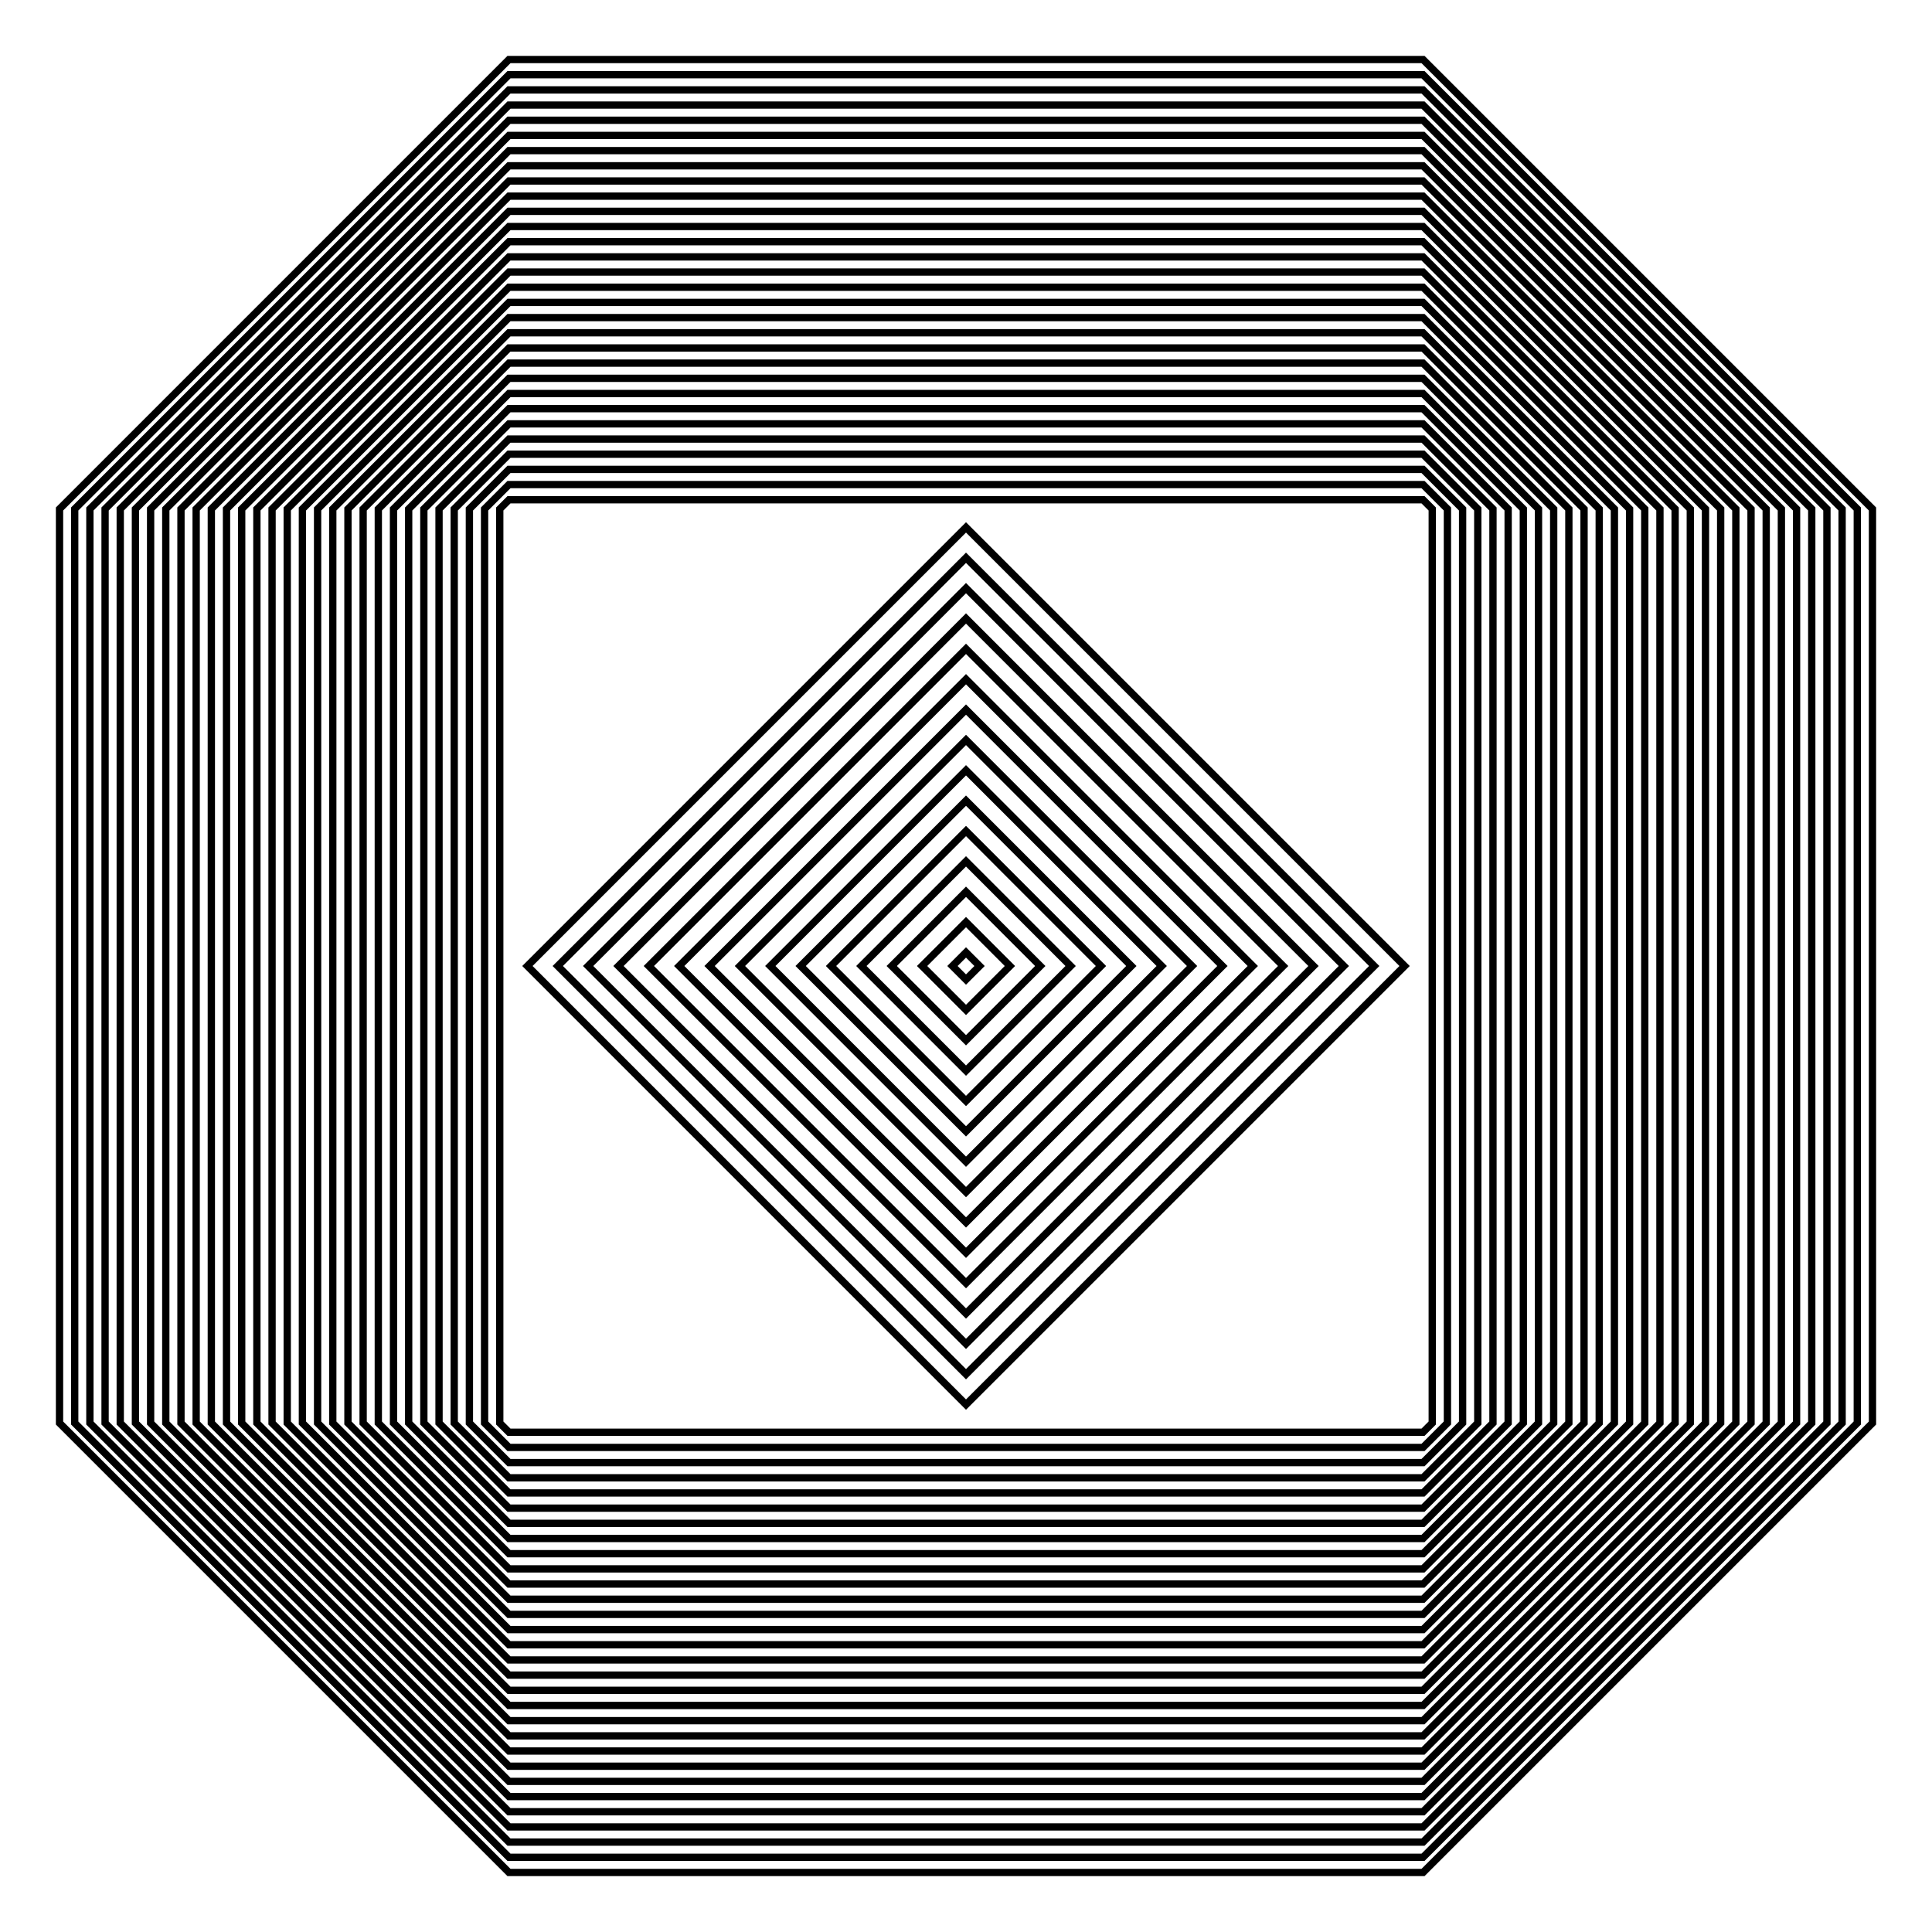 <?xml version="1.0"?>
<!DOCTYPE svg PUBLIC "-//W3C//DTD SVG 1.1//EN" "http://www.w3.org/Graphics/SVG/1.1/DTD/svg11.dtd">
                <svg xmlns="http://www.w3.org/2000/svg" version="1.1"
    width="264.567"
    height="264.567"
    viewbox="0 0 264.567 264.567">
                <desc>Laser SVG Slices from Object: Sphere_net. Exported from Blender3D with the Laser Slicer Script</desc>

<g
transform="0">
<polygon points="134.139, 132.284 132.284, 134.139 130.428, 132.284 132.284, 130.428 134.139, 132.284" style="fill:none;stroke:rgb(0,0,0);stroke-width:1.0" />
</g>
<g
transform="0">
<polygon points="138.297, 132.284 132.284, 138.297 126.27, 132.284 132.284, 126.27 138.297, 132.284" style="fill:none;stroke:rgb(0,0,0);stroke-width:1.0" />
</g>
<g
transform="0">
<polygon points="142.454, 132.284 132.284, 142.454 122.113, 132.284 132.284, 122.113 142.454, 132.284" style="fill:none;stroke:rgb(0,0,0);stroke-width:1.0" />
</g>
<g
transform="0">
<polygon points="146.612, 132.284 132.284, 146.612 117.955, 132.284 132.284, 117.955 146.612, 132.284" style="fill:none;stroke:rgb(0,0,0);stroke-width:1.0" />
</g>
<g
transform="0">
<polygon points="150.769, 132.284 132.284, 150.769 113.798, 132.284 132.284, 113.798 150.769, 132.284" style="fill:none;stroke:rgb(0,0,0);stroke-width:1.0" />
</g>
<g
transform="0">
<polygon points="154.927, 132.284 132.284, 154.927 109.64, 132.284 132.284, 109.64 154.927, 132.284" style="fill:none;stroke:rgb(0,0,0);stroke-width:1.0" />
</g>
<g
transform="0">
<polygon points="159.084, 132.284 132.284, 159.084 105.483, 132.284 132.284, 105.483 159.084, 132.284" style="fill:none;stroke:rgb(0,0,0);stroke-width:1.0" />
</g>
<g
transform="0">
<polygon points="163.242, 132.284 132.284, 163.242 101.325, 132.284 132.284, 101.325 163.242, 132.284" style="fill:none;stroke:rgb(0,0,0);stroke-width:1.0" />
</g>
<g
transform="0">
<polygon points="167.399, 132.284 132.284, 167.399 97.168, 132.284 132.284, 97.168 167.399, 132.284" style="fill:none;stroke:rgb(0,0,0);stroke-width:1.0" />
</g>
<g
transform="0">
<polygon points="171.556, 132.284 132.284, 171.556 93.01, 132.284 132.284, 93.01 171.556, 132.284" style="fill:none;stroke:rgb(0,0,0);stroke-width:1.0" />
</g>
<g
transform="0">
<polygon points="175.714, 132.284 132.284, 175.714 88.853, 132.284 132.284, 88.853 175.714, 132.284" style="fill:none;stroke:rgb(0,0,0);stroke-width:1.0" />
</g>
<g
transform="0">
<polygon points="179.871, 132.284 132.284, 179.871 84.695, 132.284 132.284, 84.695 179.871, 132.284" style="fill:none;stroke:rgb(0,0,0);stroke-width:1.0" />
</g>
<g
transform="0">
<polygon points="184.029, 132.284 132.284, 184.029 80.538, 132.284 132.284, 80.538 184.029, 132.284" style="fill:none;stroke:rgb(0,0,0);stroke-width:1.0" />
</g>
<g
transform="0">
<polygon points="188.186, 132.284 132.284, 188.186 76.38, 132.284 132.284, 76.38 188.186, 132.284" style="fill:none;stroke:rgb(0,0,0);stroke-width:1.0" />
</g>
<g
transform="0">
<polygon points="192.344, 132.284 132.284, 192.344 72.223, 132.284 132.284, 72.223 192.344, 132.284" style="fill:none;stroke:rgb(0,0,0);stroke-width:1.0" />
</g>
<g
transform="0">
<polygon points="194.869, 196.131 132.284, 196.131 69.698, 196.131 68.436, 194.869 68.436, 132.284 68.436, 69.698 69.698, 68.436 132.284, 68.436 194.869, 68.436 196.131, 69.698 196.131, 132.284 196.131, 194.869 194.869, 196.131" style="fill:none;stroke:rgb(0,0,0);stroke-width:1.0" />
</g>
<g
transform="0">
<polygon points="194.869, 198.21 132.284, 198.21 69.698, 198.21 66.357, 194.869 66.357, 132.284 66.357, 69.698 69.698, 66.357 132.284, 66.357 194.869, 66.357 198.21, 69.698 198.21, 132.284 198.21, 194.869 194.869, 198.21" style="fill:none;stroke:rgb(0,0,0);stroke-width:1.0" />
</g>
<g
transform="0">
<polygon points="194.869, 200.289 132.284, 200.289 69.698, 200.289 64.278, 194.869 64.278, 132.284 64.278, 69.698 69.698, 64.278 132.284, 64.278 194.869, 64.278 200.289, 69.698 200.289, 132.284 200.289, 194.869 194.869, 200.289" style="fill:none;stroke:rgb(0,0,0);stroke-width:1.0" />
</g>
<g
transform="0">
<polygon points="194.869, 202.367 132.284, 202.367 69.698, 202.367 62.2, 194.869 62.2, 132.284 62.2, 69.698 69.698, 62.2 132.284, 62.2 194.869, 62.2 202.367, 69.698 202.367, 132.284 202.367, 194.869 194.869, 202.367" style="fill:none;stroke:rgb(0,0,0);stroke-width:1.0" />
</g>
<g
transform="0">
<polygon points="194.869, 204.446 132.284, 204.446 69.698, 204.446 60.121, 194.869 60.121, 132.284 60.121, 69.698 69.698, 60.121 132.284, 60.121 194.869, 60.121 204.446, 69.698 204.446, 132.284 204.446, 194.869 194.869, 204.446" style="fill:none;stroke:rgb(0,0,0);stroke-width:1.0" />
</g>
<g
transform="0">
<polygon points="194.869, 206.525 132.284, 206.525 69.698, 206.525 58.042, 194.869 58.042, 132.284 58.042, 69.698 69.698, 58.042 132.284, 58.042 194.869, 58.042 206.525, 69.698 206.525, 132.284 206.525, 194.869 194.869, 206.525" style="fill:none;stroke:rgb(0,0,0);stroke-width:1.0" />
</g>
<g
transform="0">
<polygon points="194.869, 208.604 132.284, 208.604 69.698, 208.604 55.963, 194.869 55.963, 132.284 55.963, 69.698 69.698, 55.963 132.284, 55.963 194.869, 55.963 208.604, 69.698 208.604, 132.284 208.604, 194.869 194.869, 208.604" style="fill:none;stroke:rgb(0,0,0);stroke-width:1.0" />
</g>
<g
transform="0">
<polygon points="194.869, 210.682 132.284, 210.682 69.698, 210.682 53.885, 194.869 53.885, 132.284 53.885, 69.698 69.698, 53.885 132.284, 53.885 194.869, 53.885 210.682, 69.698 210.682, 132.284 210.682, 194.869 194.869, 210.682" style="fill:none;stroke:rgb(0,0,0);stroke-width:1.0" />
</g>
<g
transform="0">
<polygon points="194.869, 212.761 132.284, 212.761 69.698, 212.761 51.806, 194.869 51.806, 132.284 51.806, 69.698 69.698, 51.806 132.284, 51.806 194.869, 51.806 212.761, 69.698 212.761, 132.284 212.761, 194.869 194.869, 212.761" style="fill:none;stroke:rgb(0,0,0);stroke-width:1.0" />
</g>
<g
transform="0">
<polygon points="194.869, 214.84 132.284, 214.84 69.698, 214.84 49.727, 194.869 49.727, 132.284 49.727, 69.698 69.698, 49.727 132.284, 49.727 194.869, 49.727 214.84, 69.698 214.84, 132.284 214.84, 194.869 194.869, 214.84" style="fill:none;stroke:rgb(0,0,0);stroke-width:1.0" />
</g>
<g
transform="0">
<polygon points="194.869, 216.919 132.284, 216.919 69.698, 216.919 47.648, 194.869 47.648, 132.284 47.648, 69.698 69.698, 47.648 132.284, 47.648 194.869, 47.648 216.919, 69.698 216.919, 132.284 216.919, 194.869 194.869, 216.919" style="fill:none;stroke:rgb(0,0,0);stroke-width:1.0" />
</g>
<g
transform="0">
<polygon points="194.869, 218.997 132.284, 218.997 69.698, 218.997 45.57, 194.869 45.57, 132.284 45.57, 69.698 69.698, 45.57 132.284, 45.57 194.869, 45.57 218.997, 69.698 218.997, 132.284 218.997, 194.869 194.869, 218.997" style="fill:none;stroke:rgb(0,0,0);stroke-width:1.0" />
</g>
<g
transform="0">
<polygon points="194.869, 221.076 132.284, 221.076 69.698, 221.076 43.491, 194.869 43.491, 132.284 43.491, 69.698 69.698, 43.491 132.284, 43.491 194.869, 43.491 221.076, 69.698 221.076, 132.284 221.076, 194.869 194.869, 221.076" style="fill:none;stroke:rgb(0,0,0);stroke-width:1.0" />
</g>
<g
transform="0">
<polygon points="194.869, 223.155 132.284, 223.155 69.698, 223.155 41.412, 194.869 41.412, 132.284 41.412, 69.698 69.698, 41.412 132.284, 41.412 194.869, 41.412 223.155, 69.698 223.155, 132.284 223.155, 194.869 194.869, 223.155" style="fill:none;stroke:rgb(0,0,0);stroke-width:1.0" />
</g>
<g
transform="0">
<polygon points="194.869, 225.233 132.284, 225.233 69.698, 225.233 39.333, 194.869 39.333, 132.284 39.333, 69.698 69.698, 39.333 132.284, 39.333 194.869, 39.333 225.233, 69.698 225.233, 132.284 225.233, 194.869 194.869, 225.233" style="fill:none;stroke:rgb(0,0,0);stroke-width:1.0" />
</g>
<g
transform="0">
<polygon points="194.869, 227.312 132.284, 227.312 69.698, 227.312 37.255, 194.869 37.255, 132.284 37.255, 69.698 69.698, 37.255 132.284, 37.255 194.869, 37.255 227.312, 69.698 227.312, 132.284 227.312, 194.869 194.869, 227.312" style="fill:none;stroke:rgb(0,0,0);stroke-width:1.0" />
</g>
<g
transform="0">
<polygon points="194.869, 229.391 132.284, 229.391 69.698, 229.391 35.176, 194.869 35.176, 132.284 35.176, 69.698 69.698, 35.176 132.284, 35.176 194.869, 35.176 229.391, 69.698 229.391, 132.284 229.391, 194.869 194.869, 229.391" style="fill:none;stroke:rgb(0,0,0);stroke-width:1.0" />
</g>
<g
transform="0">
<polygon points="194.869, 231.47 132.284, 231.47 69.698, 231.47 33.097, 194.869 33.097, 132.284 33.097, 69.698 69.698, 33.097 132.284, 33.097 194.869, 33.097 231.47, 69.698 231.47, 132.284 231.47, 194.869 194.869, 231.47" style="fill:none;stroke:rgb(0,0,0);stroke-width:1.0" />
</g>
<g
transform="0">
<polygon points="194.869, 233.548 132.284, 233.548 69.698, 233.548 31.018, 194.869 31.018, 132.284 31.018, 69.698 69.698, 31.018 132.284, 31.018 194.869, 31.018 233.548, 69.698 233.548, 132.284 233.548, 194.869 194.869, 233.548" style="fill:none;stroke:rgb(0,0,0);stroke-width:1.0" />
</g>
<g
transform="0">
<polygon points="194.869, 235.627 132.284, 235.627 69.698, 235.627 28.94, 194.869 28.94, 132.284 28.94, 69.698 69.698, 28.94 132.284, 28.94 194.869, 28.94 235.627, 69.698 235.627, 132.284 235.627, 194.869 194.869, 235.627" style="fill:none;stroke:rgb(0,0,0);stroke-width:1.0" />
</g>
<g
transform="0">
<polygon points="194.869, 237.706 132.284, 237.706 69.698, 237.706 26.861, 194.869 26.861, 132.284 26.861, 69.698 69.698, 26.861 132.284, 26.861 194.869, 26.861 237.706, 69.698 237.706, 132.284 237.706, 194.869 194.869, 237.706" style="fill:none;stroke:rgb(0,0,0);stroke-width:1.0" />
</g>
<g
transform="0">
<polygon points="194.869, 239.785 132.284, 239.785 69.698, 239.785 24.782, 194.869 24.782, 132.284 24.782, 69.698 69.698, 24.782 132.284, 24.782 194.869, 24.782 239.785, 69.698 239.785, 132.284 239.785, 194.869 194.869, 239.785" style="fill:none;stroke:rgb(0,0,0);stroke-width:1.0" />
</g>
<g
transform="0">
<polygon points="194.869, 241.863 132.284, 241.863 69.698, 241.863 22.703, 194.869 22.703, 132.284 22.703, 69.698 69.698, 22.703 132.284, 22.703 194.869, 22.703 241.863, 69.698 241.863, 132.284 241.863, 194.869 194.869, 241.863" style="fill:none;stroke:rgb(0,0,0);stroke-width:1.0" />
</g>
<g
transform="0">
<polygon points="194.869, 243.942 132.284, 243.942 69.698, 243.942 20.625, 194.869 20.625, 132.284 20.625, 69.698 69.698, 20.625 132.284, 20.625 194.869, 20.625 243.942, 69.698 243.942, 132.284 243.942, 194.869 194.869, 243.942" style="fill:none;stroke:rgb(0,0,0);stroke-width:1.0" />
</g>
<g
transform="0">
<polygon points="194.869, 246.021 132.284, 246.021 69.698, 246.021 18.546, 194.869 18.546, 132.284 18.546, 69.698 69.698, 18.546 132.284, 18.546 194.869, 18.546 246.021, 69.698 246.021, 132.284 246.021, 194.869 194.869, 246.021" style="fill:none;stroke:rgb(0,0,0);stroke-width:1.0" />
</g>
<g
transform="0">
<polygon points="194.869, 248.1 132.284, 248.1 69.698, 248.1 16.467, 194.869 16.467, 132.284 16.467, 69.698 69.698, 16.467 132.284, 16.467 194.869, 16.467 248.1, 69.698 248.1, 132.284 248.1, 194.869 194.869, 248.1" style="fill:none;stroke:rgb(0,0,0);stroke-width:1.0" />
</g>
<g
transform="0">
<polygon points="194.869, 250.178 132.284, 250.178 69.698, 250.178 14.389, 194.869 14.389, 132.284 14.389, 69.698 69.698, 14.389 132.284, 14.389 194.869, 14.389 250.178, 69.698 250.178, 132.284 250.178, 194.869 194.869, 250.178" style="fill:none;stroke:rgb(0,0,0);stroke-width:1.0" />
</g>
<g
transform="0">
<polygon points="194.869, 252.257 132.284, 252.257 69.698, 252.257 12.31, 194.869 12.31, 132.284 12.31, 69.698 69.698, 12.31 132.284, 12.31 194.869, 12.31 252.257, 69.698 252.257, 132.284 252.257, 194.869 194.869, 252.257" style="fill:none;stroke:rgb(0,0,0);stroke-width:1.0" />
</g>
<g
transform="0">
<polygon points="194.869, 254.336 132.284, 254.336 69.698, 254.336 10.231, 194.869 10.231, 132.284 10.231, 69.698 69.698, 10.231 132.284, 10.231 194.869, 10.231 254.336, 69.698 254.336, 132.284 254.336, 194.869 194.869, 254.336" style="fill:none;stroke:rgb(0,0,0);stroke-width:1.0" />
</g>
<g
transform="0">
<polygon points="194.869, 256.415 132.284, 256.415 69.698, 256.415 8.152, 194.869 8.152, 132.284 8.152, 69.698 69.698, 8.152 132.284, 8.152 194.869, 8.152 256.415, 69.698 256.415, 132.284 256.415, 194.869 194.869, 256.415" style="fill:none;stroke:rgb(0,0,0);stroke-width:1.0" />
</g>
</svg>
